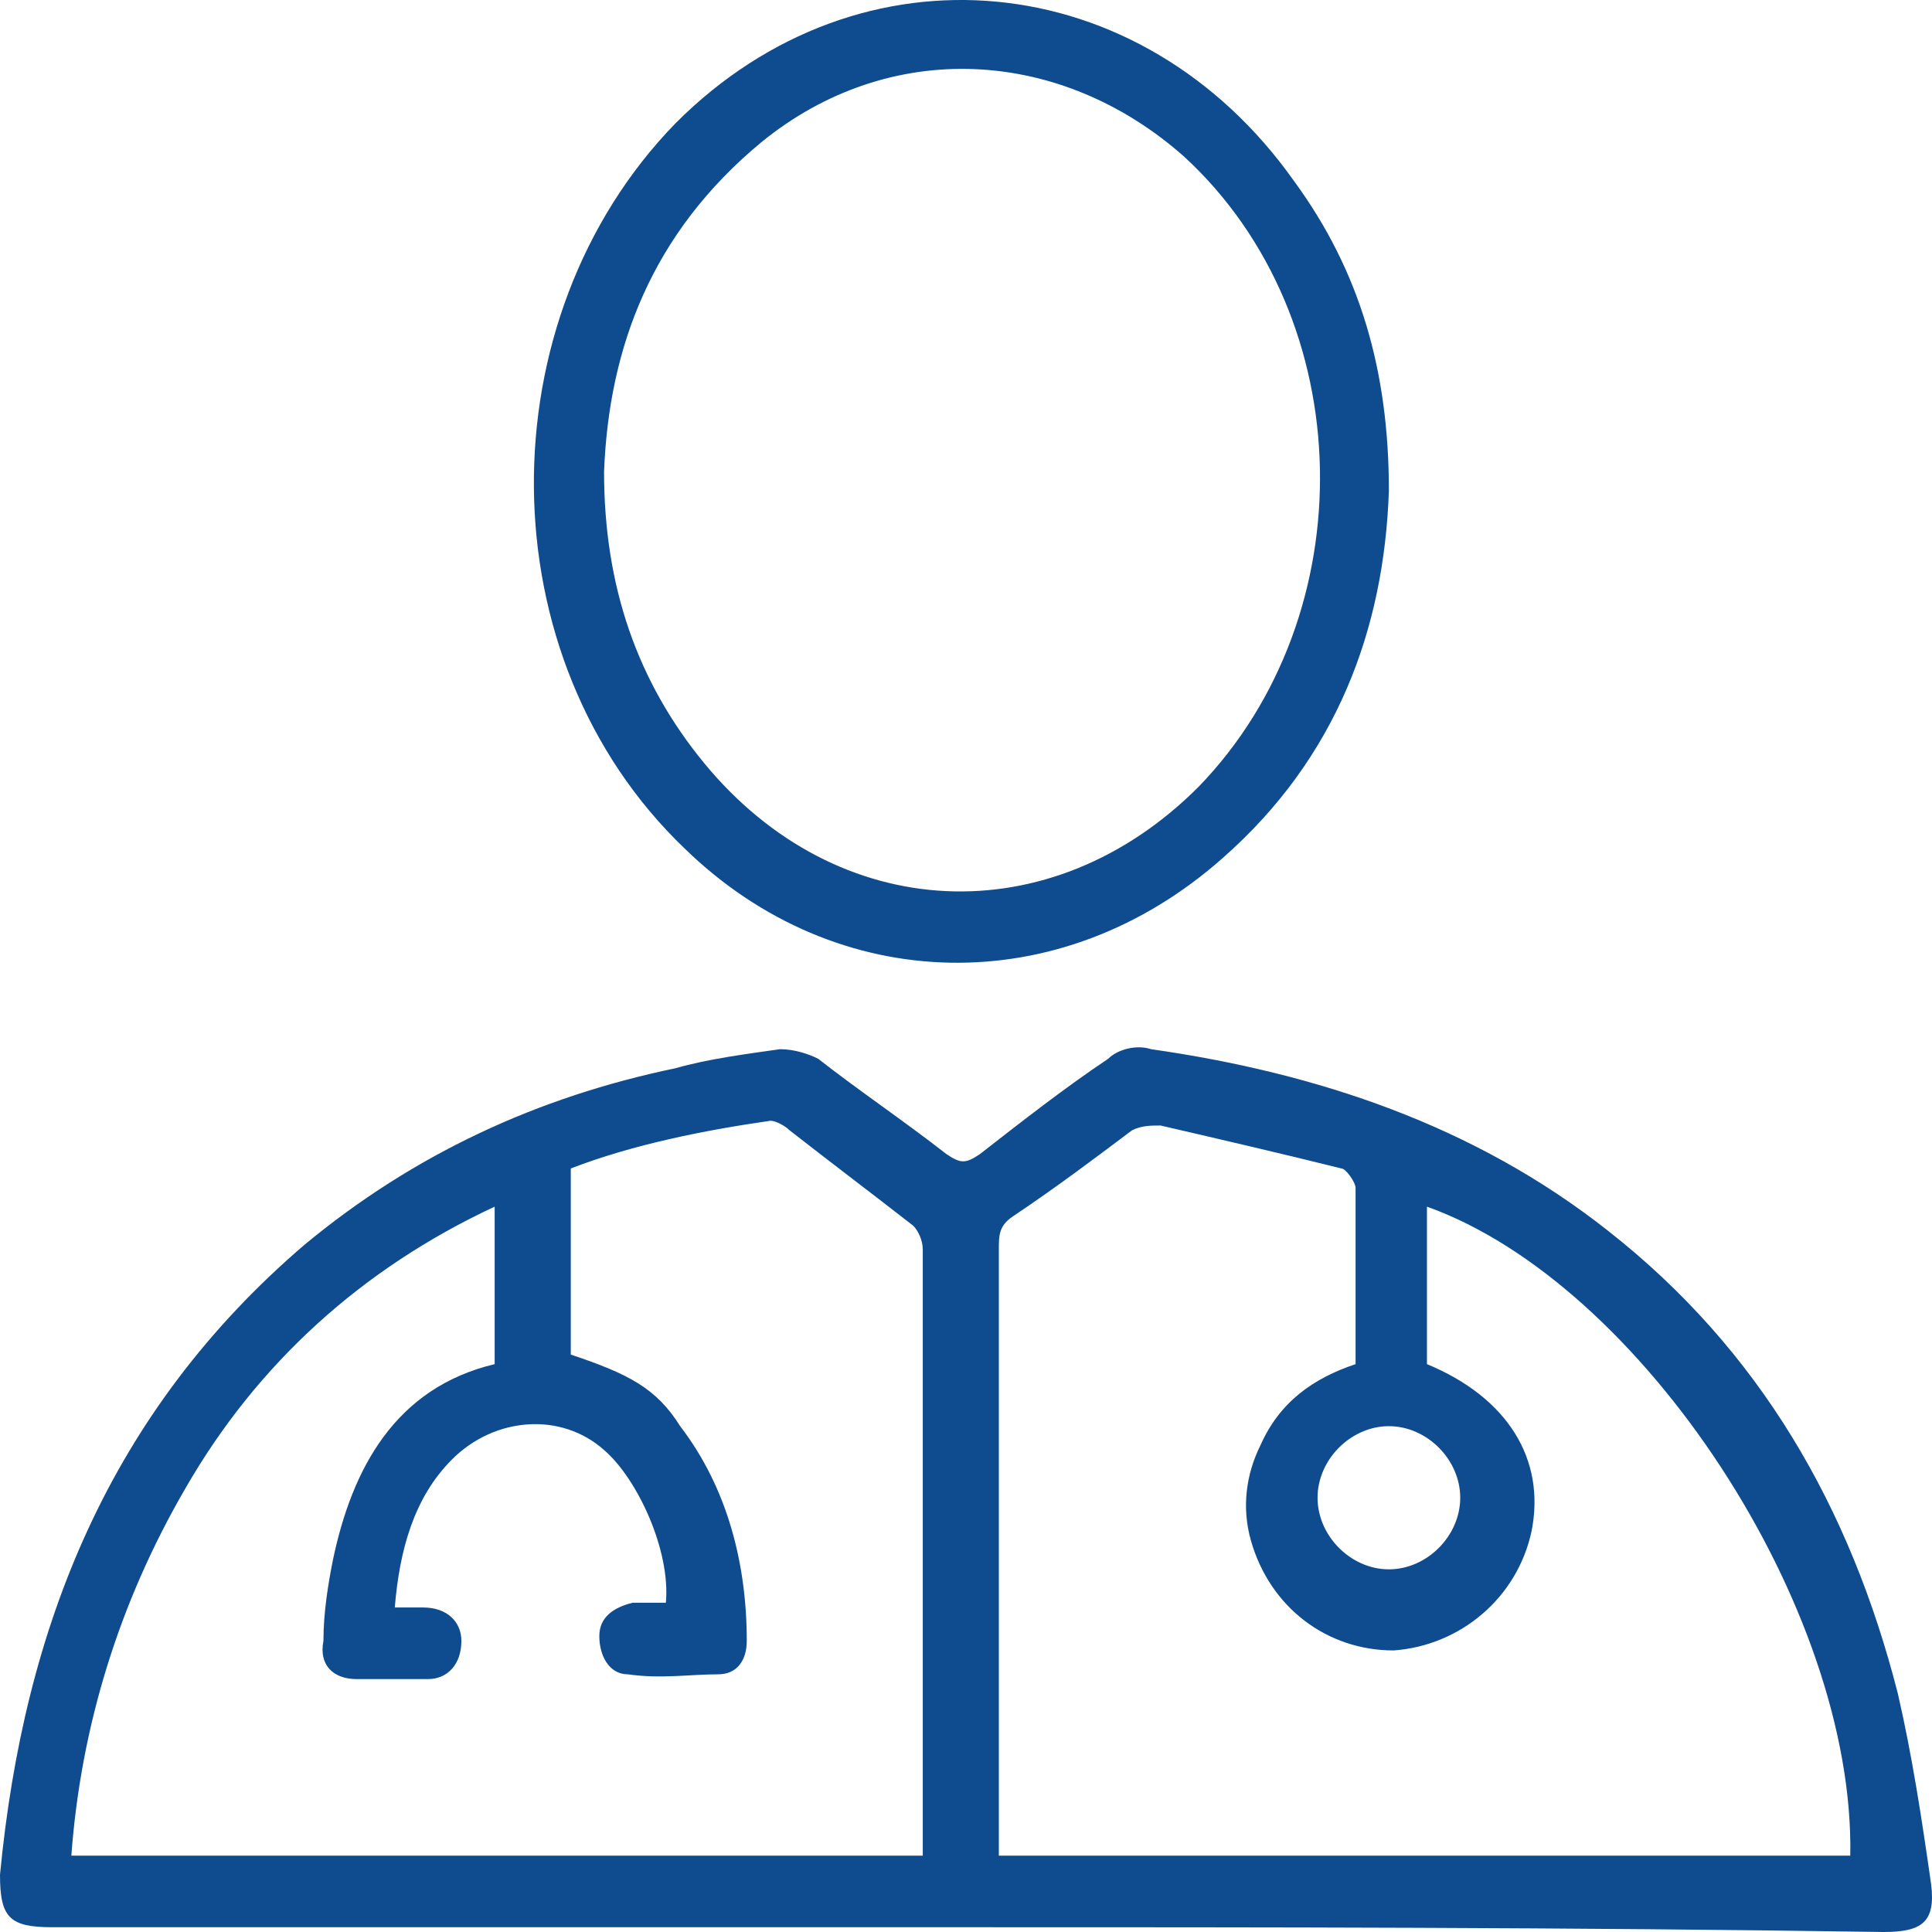 <svg width="53" height="53" viewBox="0 0 53 53" fill="none" xmlns="http://www.w3.org/2000/svg">
<path d="M26.357 52.869C18.006 52.869 9.656 52.869 1.435 52.869C0.261 52.869 0 52.607 0 51.429C0.652 44.622 3.001 38.731 8.351 34.149C11.352 31.662 14.745 30.091 18.529 29.305C19.442 29.044 20.486 28.913 21.399 28.782C21.791 28.782 22.182 28.913 22.443 29.044C23.617 29.96 24.792 30.745 25.966 31.662C26.357 31.924 26.488 31.924 26.879 31.662C28.054 30.745 29.228 29.829 30.402 29.044C30.663 28.782 31.185 28.651 31.577 28.782C36.144 29.436 40.45 30.876 44.103 33.756C48.278 37.029 50.758 41.349 52.062 46.455C52.454 48.156 52.715 49.858 52.976 51.691C53.106 52.738 52.715 53 51.671 53C43.059 52.869 34.708 52.869 26.357 52.869ZM39.145 33.102C39.145 34.542 39.145 35.982 39.145 37.422C41.363 38.338 42.407 40.04 42.015 42.004C41.624 43.836 40.058 45.145 38.231 45.276C36.404 45.276 34.839 44.098 34.317 42.265C34.056 41.349 34.186 40.433 34.578 39.647C35.1 38.469 36.013 37.815 37.187 37.422C37.187 35.851 37.187 34.149 37.187 32.578C37.187 32.447 36.926 32.054 36.796 32.054C35.23 31.662 33.534 31.269 31.838 30.876C31.577 30.876 31.316 30.876 31.055 31.007C30.011 31.793 28.967 32.578 27.793 33.364C27.401 33.625 27.401 33.887 27.401 34.28C27.401 39.647 27.401 44.884 27.401 50.251C27.401 50.513 27.401 50.644 27.401 50.906C35.23 50.906 43.059 50.906 50.758 50.906C50.888 44.098 45.016 35.196 39.145 33.102ZM13.57 37.422C13.57 35.982 13.57 34.542 13.57 33.102C9.917 34.804 7.046 37.422 5.089 40.825C3.262 43.967 2.218 47.371 1.957 50.906C9.786 50.906 17.485 50.906 25.314 50.906C25.314 50.775 25.314 50.775 25.314 50.775C25.314 45.276 25.314 39.778 25.314 34.28C25.314 34.018 25.183 33.756 25.053 33.625C23.878 32.709 22.834 31.924 21.66 31.007C21.53 30.876 21.269 30.745 21.138 30.745C19.311 31.007 17.354 31.4 15.658 32.054C15.658 33.756 15.658 35.458 15.658 37.16C17.224 37.684 18.006 38.076 18.659 39.124C19.964 40.825 20.486 42.92 20.486 45.014C20.486 45.538 20.225 45.931 19.703 45.931C18.92 45.931 18.137 46.062 17.224 45.931C16.702 45.931 16.441 45.407 16.441 44.884C16.441 44.36 16.832 44.098 17.354 43.967C17.615 43.967 18.006 43.967 18.267 43.967C18.398 42.527 17.485 40.564 16.571 39.778C15.397 38.731 13.57 38.862 12.396 40.04C11.352 41.087 10.96 42.527 10.83 44.098C11.091 44.098 11.352 44.098 11.613 44.098C12.265 44.098 12.657 44.491 12.657 45.014C12.657 45.669 12.265 46.062 11.743 46.062C11.091 46.062 10.439 46.062 9.786 46.062C9.134 46.062 8.742 45.669 8.873 45.014C8.873 44.229 9.003 43.444 9.134 42.789C9.656 40.302 10.83 38.076 13.57 37.422ZM38.101 39.124C37.057 39.124 36.144 40.04 36.144 41.087C36.144 42.135 37.057 43.051 38.101 43.051C39.145 43.051 40.058 42.135 40.058 41.087C40.058 40.04 39.145 39.124 38.101 39.124Z" fill="#0E4C8F"/>
<path d="M38.101 13.465C37.97 17.262 36.666 20.796 33.534 23.545C29.098 27.473 22.965 27.342 18.789 23.284C13.309 18.047 13.309 8.753 18.528 3.385C23.617 -1.72 31.316 -0.935 35.491 4.956C37.318 7.444 38.101 10.193 38.101 13.465ZM16.571 12.942C16.571 16.084 17.485 18.702 19.311 20.927C22.965 25.378 28.837 25.64 32.882 21.582C37.448 16.869 37.318 8.753 32.49 4.302C29.098 1.291 24.4 1.029 20.877 3.909C17.876 6.396 16.702 9.538 16.571 12.942Z" fill="#0E4C8F"/>
</svg>
